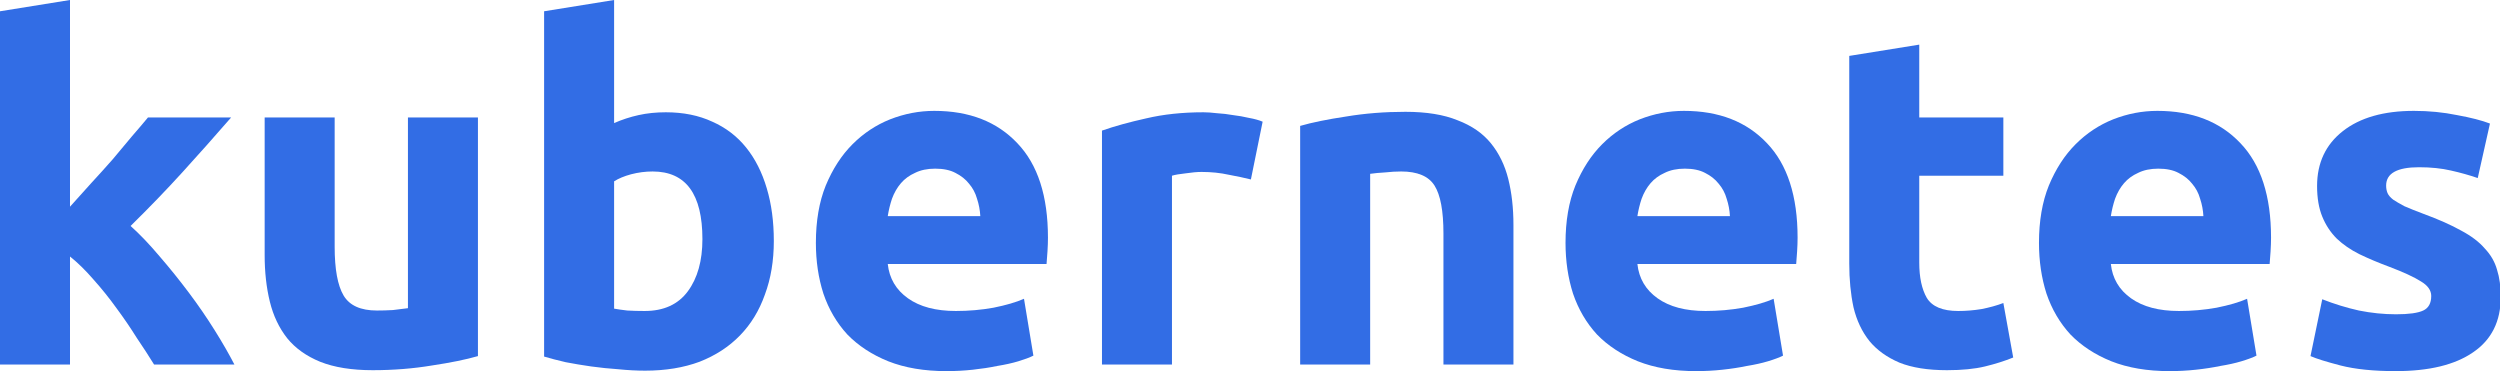 <?xml version="1.0" encoding="UTF-8"?>
<svg width="249px" height="37px" viewBox="0 0 249 37" version="1.1" xmlns="http://www.w3.org/2000/svg" xmlns:xlink="http://www.w3.org/1999/xlink">
    <!-- Generator: Sketch 48.2 (47327) - http://www.bohemiancoding.com/sketch -->
    <title>k8_portfolio</title>
    <desc>Created with Sketch.</desc>
    <defs></defs>
    <g id="Page-1" stroke="none" stroke-width="1" fill="none" fill-rule="evenodd">
        <g id="k8_portfolio" fill="#326DE5" fill-rule="nonzero">
            <path d="M6.972,20.588 C7.658,19.839 8.36,19.059 9.077,18.248 C9.826,17.437 10.543,16.642 11.23,15.862 C11.916,15.051 12.555,14.287 13.148,13.569 C13.772,12.852 14.302,12.228 14.739,11.698 L23.021,11.698 C21.368,13.6 19.746,15.425 18.155,17.172 C16.595,18.888 14.879,20.666 13.008,22.506 C13.944,23.348 14.911,24.362 15.909,25.548 C16.907,26.702 17.874,27.903 18.81,29.15 C19.746,30.398 20.603,31.646 21.383,32.894 C22.163,34.141 22.818,35.28 23.348,36.309 L15.347,36.309 C14.848,35.498 14.271,34.609 13.616,33.642 C12.992,32.644 12.321,31.662 11.604,30.695 C10.887,29.696 10.122,28.745 9.311,27.84 C8.531,26.936 7.752,26.171 6.972,25.548 L6.972,36.309 L6.9319201e-08,36.309 L6.9319201e-08,1.123 L6.972,0 L6.972,20.588" id="path2985"></path>
            <path d="M47.603,35.467 C46.417,35.81 44.889,36.122 43.017,36.403 C41.146,36.715 39.18,36.871 37.122,36.871 C35.032,36.871 33.285,36.59 31.881,36.029 C30.509,35.467 29.417,34.687 28.606,33.689 C27.795,32.66 27.218,31.443 26.875,30.039 C26.531,28.636 26.36,27.092 26.36,25.407 L26.36,11.698 L33.332,11.698 L33.332,24.565 C33.332,26.811 33.628,28.433 34.221,29.431 C34.813,30.429 35.921,30.929 37.543,30.928 C38.042,30.929 38.572,30.913 39.134,30.882 C39.695,30.819 40.194,30.757 40.631,30.695 L40.631,11.698 L47.603,11.698 L47.603,35.467" id="path2987"></path>
            <path d="M69.961,23.816 C69.961,19.324 68.308,17.079 65.001,17.079 C64.284,17.079 63.567,17.172 62.849,17.359 C62.163,17.546 61.601,17.78 61.165,18.061 L61.165,30.741 C61.508,30.804 61.944,30.866 62.475,30.928 C63.005,30.96 63.582,30.975 64.206,30.975 C66.109,30.975 67.544,30.32 68.511,29.01 C69.478,27.7 69.961,25.969 69.961,23.816 M77.073,24.004 C77.073,25.969 76.777,27.747 76.184,29.338 C75.623,30.929 74.796,32.285 73.704,33.408 C72.613,34.531 71.271,35.405 69.681,36.029 C68.09,36.621 66.28,36.918 64.253,36.918 C63.411,36.918 62.522,36.871 61.586,36.777 C60.681,36.715 59.777,36.621 58.872,36.497 C57.998,36.372 57.156,36.231 56.345,36.075 C55.534,35.888 54.817,35.701 54.193,35.514 L54.193,1.123 L61.165,-5.68434189e-14 L61.165,12.259 C61.944,11.916 62.756,11.651 63.598,11.464 C64.44,11.277 65.345,11.183 66.312,11.183 C68.058,11.183 69.603,11.495 70.944,12.119 C72.285,12.711 73.408,13.569 74.313,14.692 C75.217,15.815 75.904,17.172 76.372,18.763 C76.839,20.323 77.073,22.07 77.073,24.004" id="path2989"></path>
            <path d="M81.262,24.191 C81.262,22.007 81.589,20.104 82.244,18.482 C82.931,16.829 83.82,15.456 84.912,14.365 C86.003,13.273 87.251,12.446 88.655,11.885 C90.09,11.323 91.556,11.043 93.053,11.043 C96.547,11.043 99.307,12.119 101.335,14.271 C103.363,16.392 104.376,19.527 104.376,23.676 C104.376,24.082 104.361,24.534 104.33,25.033 C104.298,25.501 104.267,25.922 104.236,26.296 L88.421,26.296 C88.577,27.731 89.247,28.87 90.433,29.712 C91.618,30.554 93.209,30.975 95.205,30.975 C96.484,30.975 97.732,30.866 98.949,30.648 C100.196,30.398 101.21,30.102 101.99,29.759 L102.926,35.42 C102.552,35.608 102.052,35.795 101.429,35.982 C100.805,36.169 100.103,36.325 99.323,36.45 C98.574,36.606 97.763,36.731 96.89,36.824 C96.016,36.918 95.143,36.964 94.27,36.964 C92.055,36.964 90.121,36.637 88.468,35.982 C86.846,35.327 85.489,34.438 84.397,33.315 C83.336,32.161 82.541,30.804 82.011,29.244 C81.511,27.684 81.262,26 81.262,24.191 M97.639,21.524 C97.607,20.931 97.498,20.354 97.311,19.792 C97.155,19.231 96.89,18.732 96.516,18.295 C96.172,17.858 95.72,17.5 95.159,17.219 C94.628,16.938 93.958,16.798 93.147,16.798 C92.367,16.798 91.696,16.938 91.135,17.219 C90.573,17.468 90.105,17.812 89.731,18.248 C89.357,18.685 89.06,19.2 88.842,19.792 C88.655,20.354 88.514,20.931 88.421,21.524 L97.639,21.524" id="path2991"></path>
            <path d="M124.589,17.874 C123.965,17.718 123.232,17.562 122.39,17.406 C121.548,17.219 120.643,17.125 119.676,17.125 C119.239,17.125 118.709,17.172 118.085,17.266 C117.493,17.328 117.04,17.406 116.728,17.5 L116.728,36.309 L109.757,36.309 L109.757,13.008 C111.004,12.571 112.47,12.166 114.155,11.791 C115.87,11.386 117.773,11.183 119.863,11.183 C120.238,11.183 120.69,11.214 121.22,11.277 C121.75,11.308 122.281,11.37 122.811,11.464 C123.341,11.526 123.872,11.62 124.402,11.744 C124.932,11.838 125.385,11.963 125.759,12.119 L124.589,17.874" id="path2993"></path>
            <path d="M129.496,12.54 C130.682,12.197 132.21,11.885 134.082,11.604 C135.953,11.292 137.919,11.136 139.977,11.136 C142.067,11.136 143.799,11.417 145.171,11.978 C146.575,12.509 147.682,13.273 148.493,14.271 C149.304,15.269 149.881,16.455 150.224,17.827 C150.568,19.2 150.739,20.728 150.739,22.413 L150.739,36.309 L143.767,36.309 L143.767,23.255 C143.767,21.009 143.471,19.418 142.878,18.482 C142.286,17.546 141.178,17.079 139.556,17.079 C139.057,17.079 138.527,17.11 137.965,17.172 C137.404,17.203 136.905,17.25 136.468,17.312 L136.468,36.309 L129.496,36.309 L129.496,12.54" id="path2995"></path>
            <path d="M155.926,24.191 C155.926,22.007 156.253,20.104 156.908,18.482 C157.594,16.829 158.483,15.456 159.575,14.365 C160.667,13.273 161.915,12.446 163.318,11.885 C164.753,11.323 166.219,11.043 167.717,11.043 C171.21,11.043 173.971,12.119 175.999,14.271 C178.026,16.392 179.04,19.527 179.04,23.676 C179.04,24.082 179.024,24.534 178.993,25.033 C178.962,25.501 178.931,25.922 178.9,26.296 L163.085,26.296 C163.24,27.731 163.911,28.87 165.096,29.712 C166.282,30.554 167.873,30.975 169.869,30.975 C171.148,30.975 172.396,30.866 173.612,30.648 C174.86,30.398 175.874,30.102 176.654,29.759 L177.59,35.42 C177.215,35.608 176.716,35.795 176.092,35.982 C175.468,36.169 174.767,36.325 173.987,36.45 C173.238,36.606 172.427,36.731 171.554,36.824 C170.68,36.918 169.807,36.964 168.933,36.964 C166.719,36.964 164.785,36.637 163.131,35.982 C161.509,35.327 160.152,34.438 159.061,33.315 C158,32.161 157.205,30.804 156.674,29.244 C156.175,27.684 155.926,26 155.926,24.191 M172.302,21.524 C172.271,20.931 172.162,20.354 171.975,19.792 C171.819,19.231 171.554,18.732 171.179,18.295 C170.836,17.858 170.384,17.5 169.822,17.219 C169.292,16.938 168.621,16.798 167.81,16.798 C167.03,16.798 166.36,16.938 165.798,17.219 C165.237,17.468 164.769,17.812 164.395,18.248 C164.02,18.685 163.724,19.2 163.506,19.792 C163.318,20.354 163.178,20.931 163.085,21.524 L172.302,21.524" id="path2997"></path>
            <path d="M184.186,5.568 L191.158,4.445 L191.158,11.698 L199.534,11.698 L199.534,17.5 L191.158,17.5 L191.158,26.156 C191.158,27.622 191.408,28.792 191.907,29.665 C192.437,30.539 193.482,30.975 195.042,30.975 C195.79,30.975 196.555,30.913 197.334,30.788 C198.145,30.632 198.878,30.429 199.534,30.18 L200.516,35.608 C199.674,35.951 198.738,36.247 197.709,36.497 C196.679,36.746 195.416,36.871 193.919,36.871 C192.016,36.871 190.441,36.621 189.193,36.122 C187.945,35.592 186.947,34.874 186.198,33.97 C185.45,33.034 184.919,31.911 184.607,30.601 C184.327,29.291 184.186,27.84 184.186,26.249 L184.186,5.568" id="path2999"></path>
            <path d="M203.082,24.191 C203.082,22.007 203.409,20.104 204.064,18.482 C204.75,16.829 205.639,15.456 206.731,14.365 C207.823,13.273 209.071,12.446 210.474,11.885 C211.909,11.323 213.375,11.043 214.873,11.043 C218.366,11.043 221.127,12.119 223.155,14.271 C225.182,16.392 226.196,19.527 226.196,23.676 C226.196,24.082 226.18,24.534 226.149,25.033 C226.118,25.501 226.087,25.922 226.056,26.296 L210.241,26.296 C210.396,27.731 211.067,28.87 212.253,29.712 C213.438,30.554 215.029,30.975 217.025,30.975 C218.304,30.975 219.552,30.866 220.768,30.648 C222.016,30.398 223.03,30.102 223.81,29.759 L224.746,35.42 C224.371,35.608 223.872,35.795 223.248,35.982 C222.624,36.169 221.923,36.325 221.143,36.45 C220.394,36.606 219.583,36.731 218.71,36.824 C217.836,36.918 216.963,36.964 216.089,36.964 C213.875,36.964 211.941,36.637 210.287,35.982 C208.665,35.327 207.308,34.438 206.217,33.315 C205.156,32.161 204.361,30.804 203.83,29.244 C203.331,27.684 203.082,26 203.082,24.191 M219.458,21.524 C219.427,20.931 219.318,20.354 219.131,19.792 C218.975,19.231 218.71,18.732 218.335,18.295 C217.992,17.858 217.54,17.5 216.978,17.219 C216.448,16.938 215.777,16.798 214.966,16.798 C214.187,16.798 213.516,16.938 212.954,17.219 C212.393,17.468 211.925,17.812 211.551,18.248 C211.176,18.685 210.88,19.2 210.662,19.792 C210.474,20.354 210.334,20.931 210.241,21.524 L219.458,21.524" id="path3001"></path>
            <path d="M238.642,31.303 C239.921,31.303 240.825,31.178 241.355,30.928 C241.886,30.679 242.151,30.195 242.151,29.478 C242.151,28.917 241.808,28.433 241.122,28.027 C240.435,27.591 239.39,27.107 237.987,26.577 C236.895,26.171 235.897,25.75 234.992,25.314 C234.119,24.877 233.37,24.362 232.746,23.77 C232.122,23.146 231.639,22.413 231.296,21.57 C230.952,20.728 230.781,19.714 230.781,18.529 C230.781,16.221 231.639,14.396 233.354,13.055 C235.07,11.713 237.425,11.043 240.42,11.043 C241.917,11.043 243.352,11.183 244.724,11.464 C246.097,11.713 247.189,11.994 248,12.306 L246.783,17.734 C245.972,17.453 245.083,17.203 244.116,16.985 C243.18,16.767 242.12,16.657 240.934,16.657 C238.751,16.657 237.659,17.266 237.659,18.482 C237.659,18.763 237.706,19.013 237.799,19.231 C237.893,19.449 238.08,19.668 238.361,19.886 C238.642,20.073 239.016,20.291 239.484,20.541 C239.983,20.759 240.607,21.009 241.355,21.29 C242.884,21.851 244.147,22.413 245.145,22.974 C246.144,23.504 246.924,24.097 247.485,24.752 C248.078,25.376 248.483,26.078 248.702,26.858 C248.951,27.638 249.076,28.542 249.076,29.572 C249.076,32.005 248.156,33.845 246.315,35.093 C244.506,36.341 241.933,36.964 238.595,36.964 C236.411,36.964 234.586,36.777 233.12,36.403 C231.685,36.029 230.687,35.717 230.126,35.467 L231.296,29.806 C232.481,30.273 233.697,30.648 234.945,30.928 C236.193,31.178 237.425,31.303 238.642,31.303" id="path3003"></path>
        </g>
    </g>
</svg>